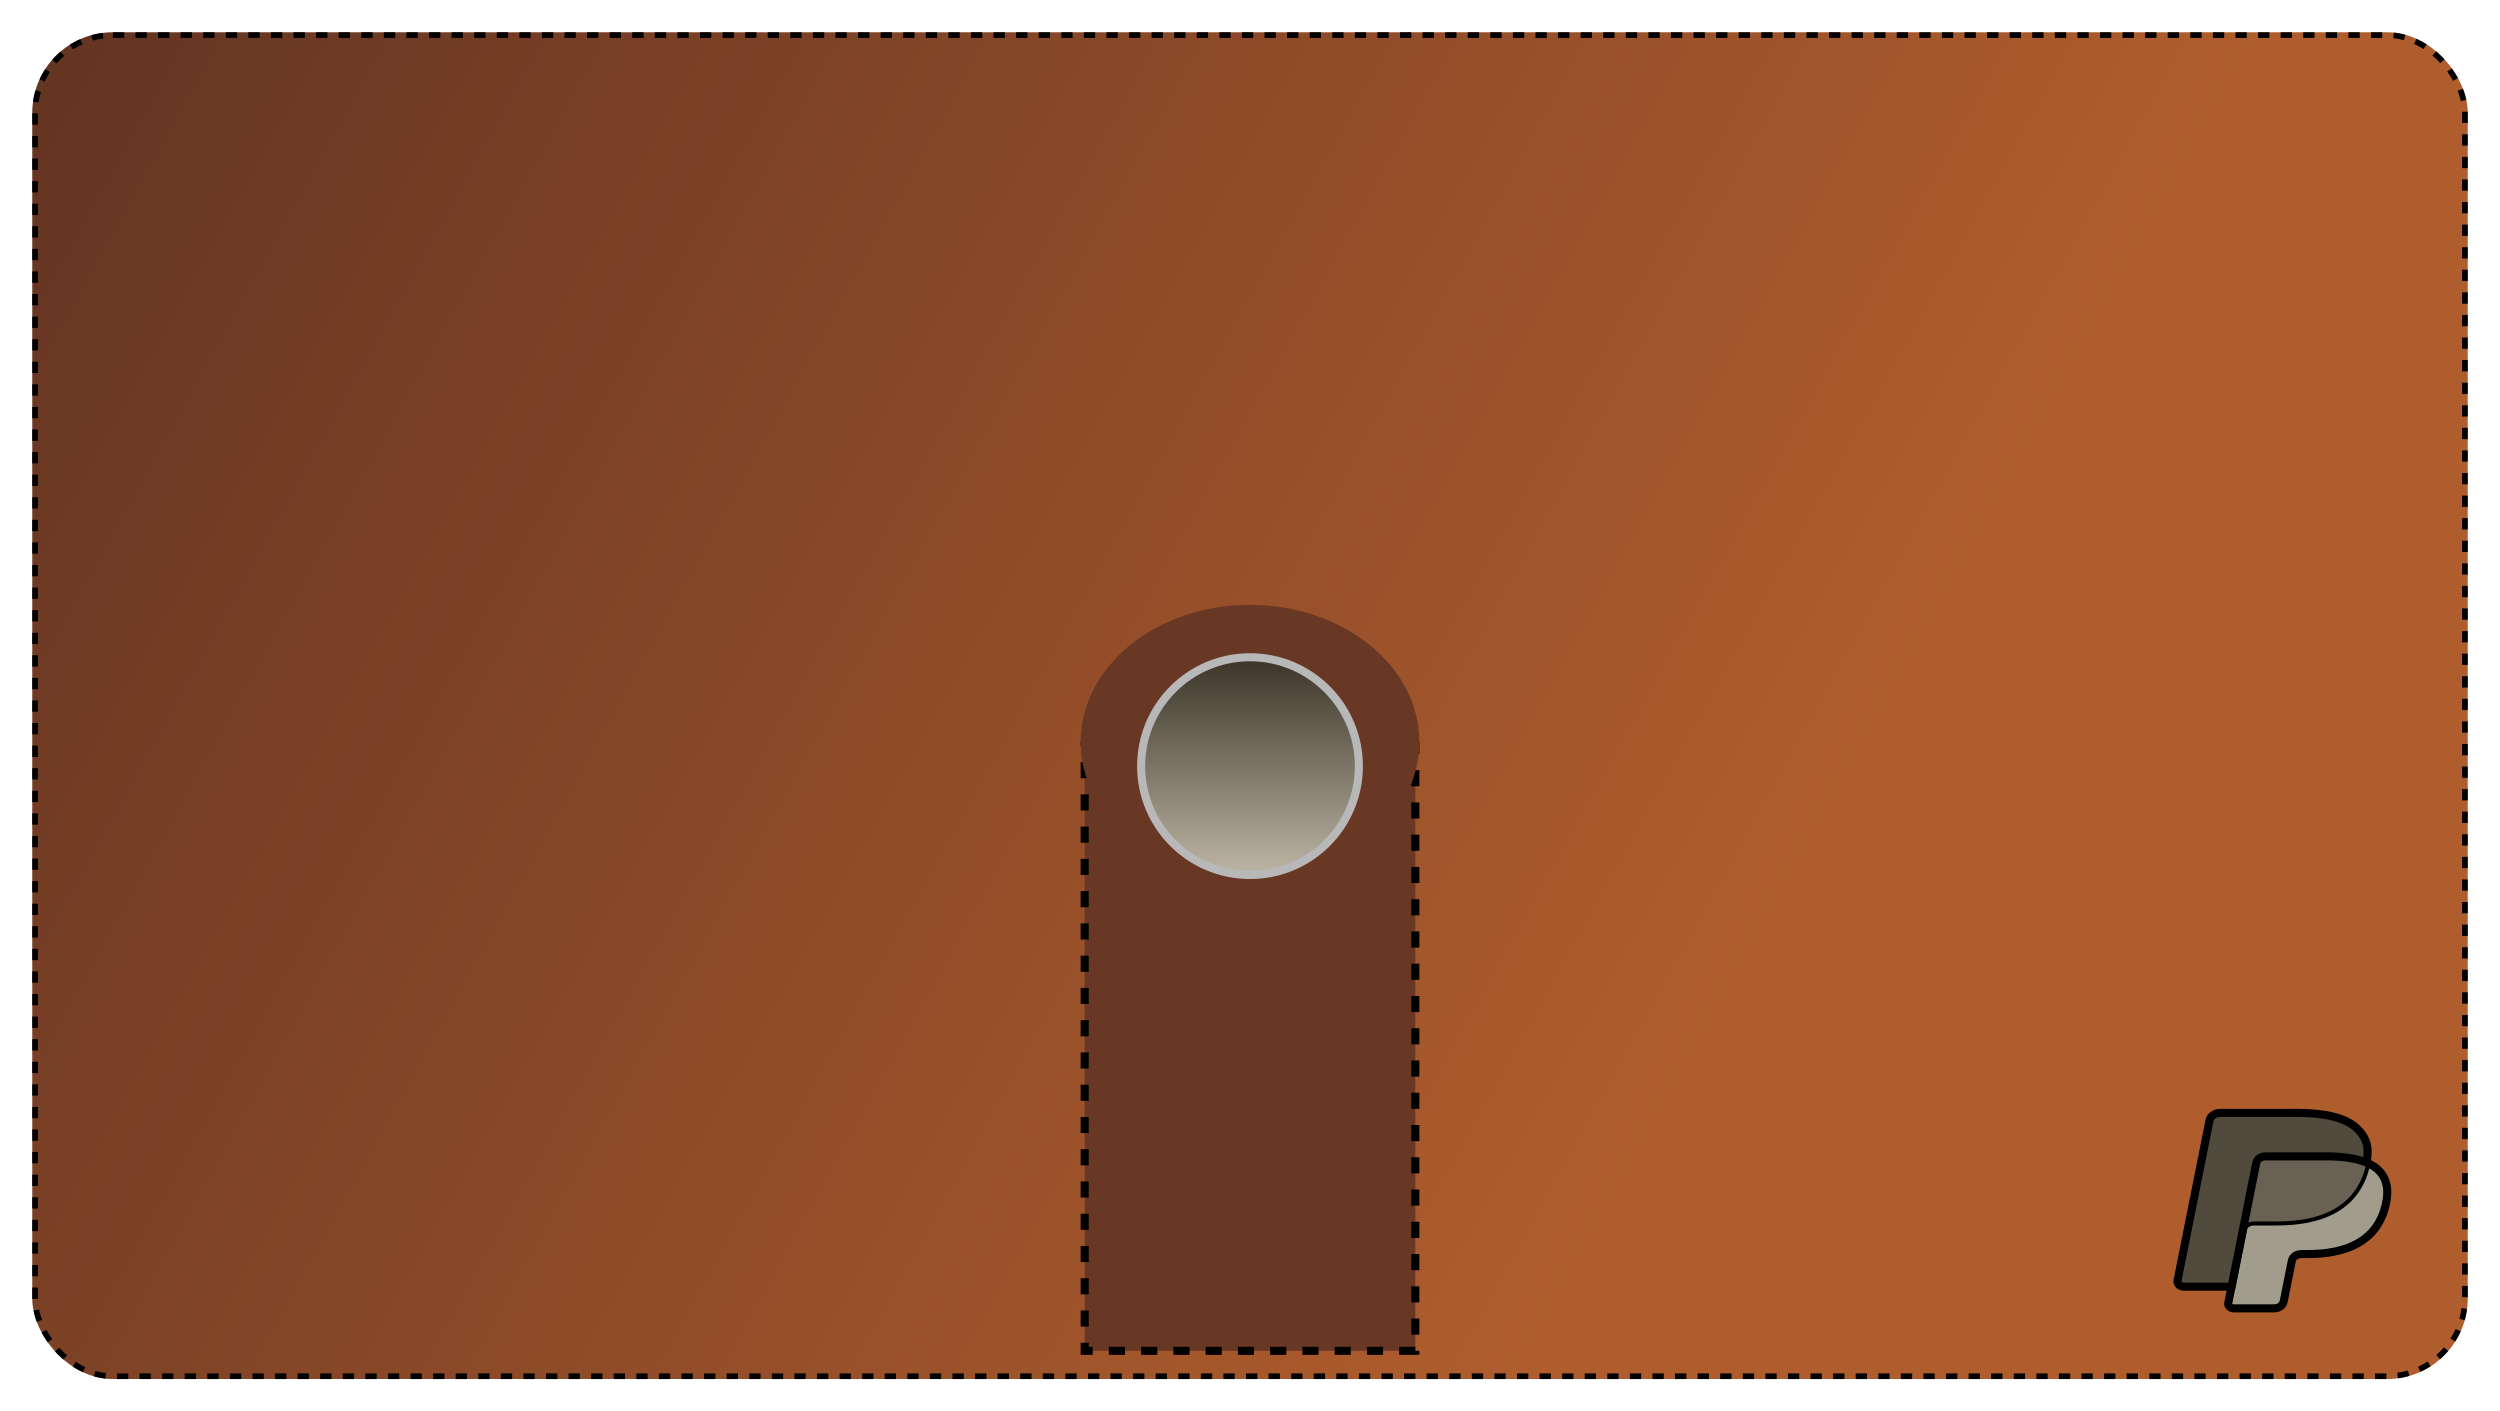 <svg width="310" height="175" viewBox="0 0 310 175" fill="none" xmlns="http://www.w3.org/2000/svg">
<g filter="url(#filter0_d_49_324)">
<rect x="4" y="1" width="302" height="167" rx="10" fill="url(#paint0_linear_49_324)"/>
<rect x="4.35" y="1.35" width="301.3" height="166.3" rx="9.65" stroke="black" stroke-width="0.7" stroke-dasharray="1.4 1.4"/>
</g>
<path fill-rule="evenodd" clip-rule="evenodd" d="M277.392 161.414L277.924 158.746L276.738 158.725H271.079L275.012 139.038C275.024 138.978 275.064 138.923 275.122 138.883C275.18 138.844 275.254 138.822 275.332 138.822H284.874C288.043 138.822 290.229 139.343 291.371 140.37C291.906 140.852 292.247 141.355 292.412 141.91C292.584 142.491 292.587 143.186 292.419 144.033L292.406 144.095V144.638L292.942 144.877C293.392 145.066 293.75 145.282 294.025 145.529C294.483 145.941 294.779 146.465 294.904 147.086C295.033 147.724 294.991 148.484 294.779 149.344C294.535 150.334 294.14 151.195 293.607 151.9C293.117 152.55 292.492 153.089 291.75 153.507C291.042 153.904 290.201 154.205 289.249 154.398C288.328 154.587 287.277 154.683 286.124 154.683H285.381C284.85 154.683 284.334 154.833 283.93 155.104C283.523 155.38 283.255 155.758 283.173 156.171L283.116 156.411L282.176 161.113L282.134 161.286C282.122 161.34 282.103 161.368 282.075 161.386C282.049 161.403 282.013 161.414 281.977 161.414H277.392" fill="black"/>
<path fill-rule="evenodd" clip-rule="evenodd" d="M293.449 144.158C293.421 144.301 293.388 144.448 293.351 144.599C292.093 149.7 287.787 151.462 282.288 151.462H279.488C278.816 151.462 278.249 151.847 278.144 152.371L276.305 161.582C276.237 161.926 276.573 162.236 277.012 162.236H281.978C282.566 162.236 283.065 161.899 283.158 161.441L283.207 161.242L284.142 156.558L284.202 156.301C284.293 155.842 284.794 155.504 285.382 155.504H286.125C290.936 155.504 294.702 153.962 295.803 149.5C296.263 147.636 296.025 146.079 294.808 144.985C294.44 144.655 293.983 144.381 293.449 144.158" fill="#A29C8C"/>
<path d="M293.449 144.158C293.421 144.301 293.388 144.448 293.351 144.599C292.093 149.7 287.787 151.462 282.288 151.462H279.488C278.816 151.462 278.249 151.847 278.144 152.371L276.305 161.582C276.237 161.926 276.573 162.236 277.012 162.236H281.978C282.566 162.236 283.065 161.899 283.158 161.441L283.207 161.242L284.142 156.558L284.202 156.301C284.293 155.842 284.794 155.504 285.382 155.504H286.125C290.936 155.504 294.702 153.962 295.803 149.5C296.263 147.636 296.025 146.079 294.808 144.985C294.44 144.655 293.983 144.381 293.449 144.158" stroke="black"/>
<path fill-rule="evenodd" clip-rule="evenodd" d="M292.132 143.743C291.939 143.699 291.741 143.659 291.538 143.623C291.333 143.587 291.124 143.556 290.908 143.529C290.153 143.432 289.326 143.387 288.44 143.387H280.96C280.776 143.387 280.601 143.419 280.444 143.479C280.099 143.61 279.843 143.868 279.781 144.183L278.189 152.139L278.144 152.371C278.248 151.847 278.815 151.462 279.488 151.462H282.288C287.787 151.462 292.092 149.699 293.351 144.599C293.388 144.448 293.42 144.301 293.448 144.158C293.13 144.024 292.785 143.91 292.414 143.813C292.322 143.789 292.227 143.766 292.132 143.743" fill="#686154"/>
<path fill-rule="evenodd" clip-rule="evenodd" d="M279.781 144.183C279.843 143.868 280.099 143.61 280.445 143.48C280.602 143.42 280.776 143.387 280.96 143.387H288.44C289.326 143.387 290.153 143.433 290.908 143.53C291.124 143.557 291.333 143.588 291.538 143.624C291.742 143.66 291.94 143.7 292.132 143.744C292.228 143.766 292.322 143.79 292.415 143.813C292.786 143.91 293.131 144.025 293.45 144.158C293.824 142.273 293.447 140.989 292.156 139.827C290.732 138.548 288.163 138 284.876 138H275.333C274.662 138 274.089 138.385 273.985 138.91L270.01 158.799C269.932 159.193 270.316 159.548 270.819 159.548H276.711L279.781 144.183" fill="#514B3E"/>
<path d="M279.781 144.183C279.843 143.868 280.099 143.61 280.445 143.48C280.602 143.42 280.776 143.387 280.96 143.387H288.44C289.326 143.387 290.153 143.433 290.908 143.53C291.124 143.557 291.333 143.588 291.538 143.624C291.742 143.66 291.94 143.7 292.132 143.744C292.228 143.766 292.322 143.79 292.415 143.813C292.786 143.91 293.131 144.025 293.45 144.158C293.824 142.273 293.447 140.989 292.156 139.827C290.732 138.548 288.163 138 284.876 138H275.333C274.662 138 274.089 138.385 273.985 138.91L270.01 158.799C269.932 159.193 270.316 159.548 270.819 159.548H276.711L279.781 144.183" stroke="black"/>
<rect x="134.5" y="92.5" width="41" height="75" fill="#693825" stroke="black" stroke-dasharray="2 2"/>
<ellipse cx="155" cy="92" rx="21" ry="17" fill="#693825"/>
<circle cx="155" cy="95" r="13.5" fill="url(#paint1_linear_49_324)" stroke="#B8B8B8"/>
<defs>
<filter id="filter0_d_49_324" x="0" y="0" width="310" height="175" filterUnits="userSpaceOnUse" color-interpolation-filters="sRGB">
<feFlood flood-opacity="0" result="BackgroundImageFix"/>
<feColorMatrix in="SourceAlpha" type="matrix" values="0 0 0 0 0 0 0 0 0 0 0 0 0 0 0 0 0 0 127 0" result="hardAlpha"/>
<feOffset dy="3"/>
<feGaussianBlur stdDeviation="2"/>
<feComposite in2="hardAlpha" operator="out"/>
<feColorMatrix type="matrix" values="0 0 0 0 0 0 0 0 0 0 0 0 0 0 0 0 0 0 0.25 0"/>
<feBlend mode="normal" in2="BackgroundImageFix" result="effect1_dropShadow_49_324"/>
<feBlend mode="normal" in="SourceGraphic" in2="effect1_dropShadow_49_324" result="shape"/>
</filter>
<linearGradient id="paint0_linear_49_324" x1="4" y1="1" x2="306" y2="168" gradientUnits="userSpaceOnUse">
<stop stop-color="#633422"/>
<stop offset="0.703" stop-color="#AF5D2D"/>
</linearGradient>
<linearGradient id="paint1_linear_49_324" x1="155" y1="81" x2="155" y2="109" gradientUnits="userSpaceOnUse">
<stop stop-color="#383226"/>
<stop offset="1" stop-color="#BFB8A8"/>
</linearGradient>
</defs>
</svg>
